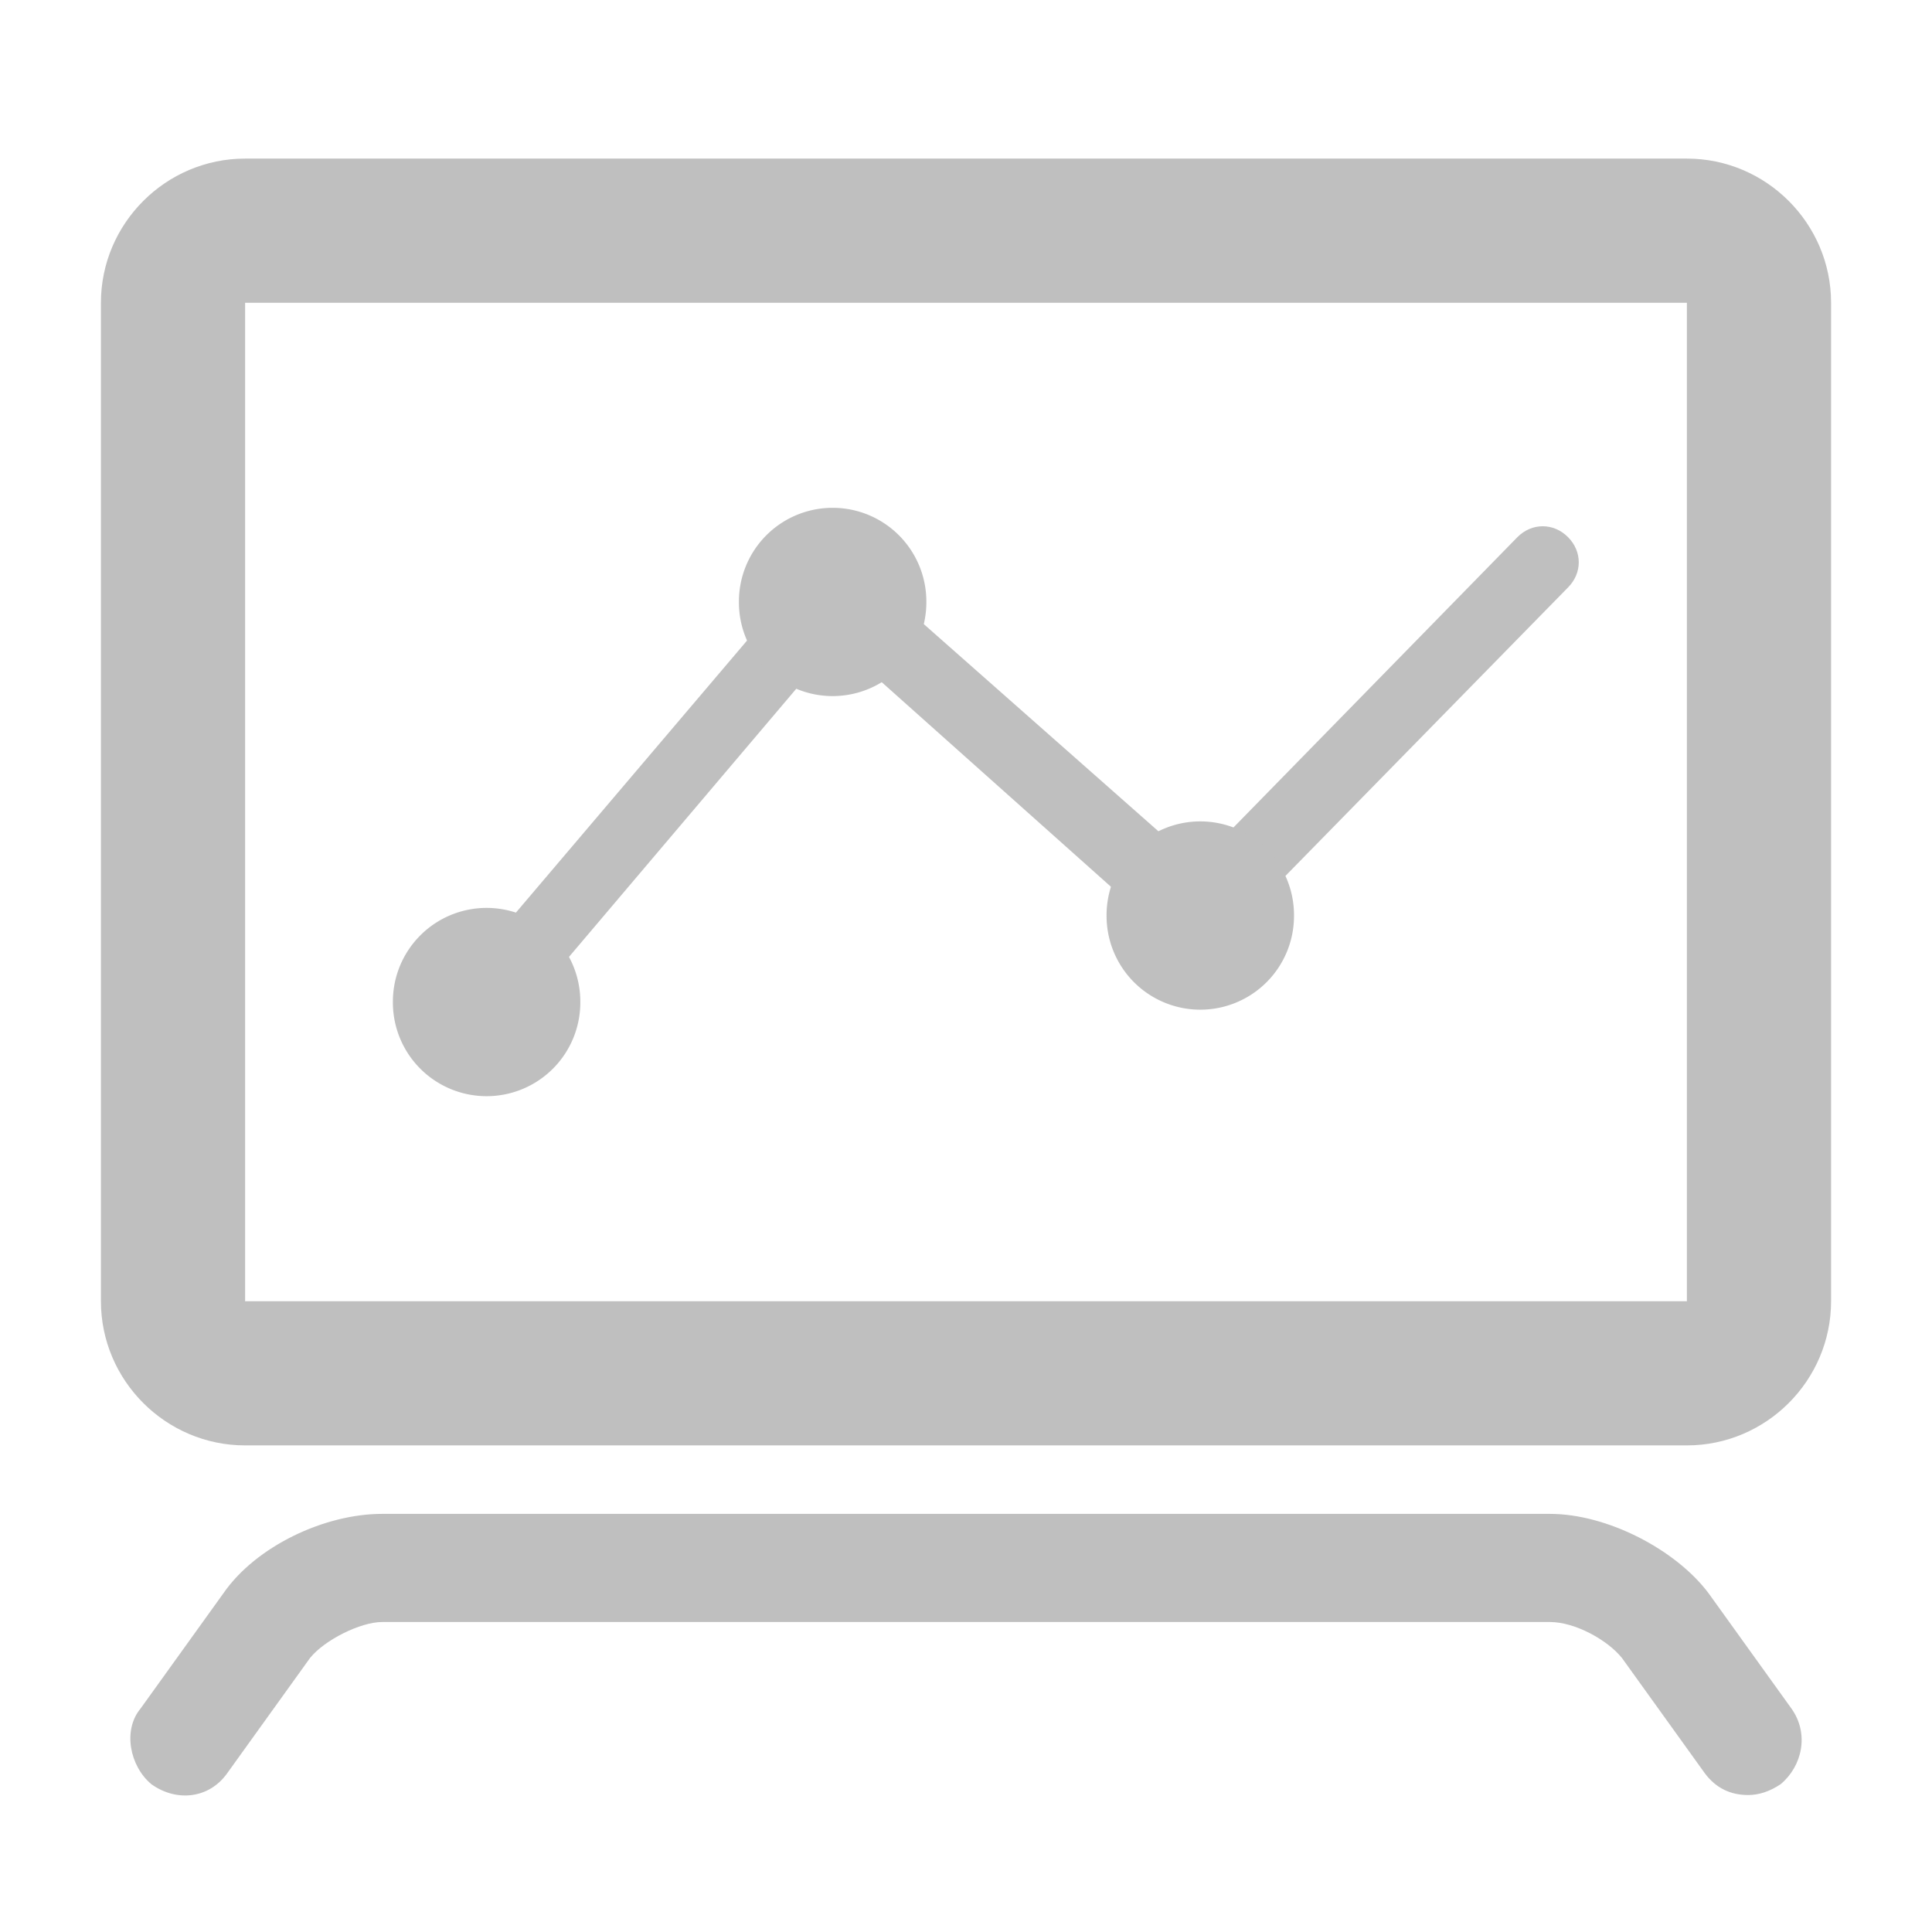 <svg t="1628687105988" class="icon" viewBox="0 0 1024 1024" version="1.1" xmlns="http://www.w3.org/2000/svg" p-id="14351" width="200" height="200"><path d="M894.09 766.09h-764.179c-42.03 0-76.418-34.388-76.418-76.418V160.478c0-42.03 34.388-76.418 76.418-76.418h764.179c42.03 0 76.418 34.388 76.418 76.418v529.194c0 42.03-34.388 76.418-76.418 76.418zM129.91 160.478v529.194h764.179V160.478h-764.179zM926.567 951.403c-9.552 0-17.194-3.821-22.925-11.463L859.701 878.806c-7.642-9.552-24.836-19.104-38.209-19.104H202.507c-11.463 0-30.567 9.552-38.209 19.104l-43.94 61.134c-9.552 13.373-26.746 15.284-40.119 5.731-11.463-9.552-15.284-28.657-5.731-40.119l43.94-61.134C135.642 819.582 171.94 802.388 202.507 802.388H821.493c30.567 0 66.866 19.104 84.06 42.03l43.94 61.134c9.552 13.373 5.731 30.567-5.731 40.119-5.731 3.821-11.463 5.731-17.194 5.731z" fill="#bfbfbf" p-id="14352"></path><path d="M257.91 548.299c-3.821 0-9.552-1.91-11.463-3.821-7.642-7.642-9.552-19.104-1.91-26.746l183.403-215.881c3.821-3.821 7.642-5.731 13.373-7.642 5.731 0 9.552 1.91 13.373 5.731l179.582 158.567 170.03-173.851c7.642-7.642 19.104-7.642 26.746 0 7.642 7.642 7.642 19.104 0 26.746l-183.403 187.224c-7.642 7.642-19.104 7.642-26.746 0l-177.672-158.567-170.03 200.597c-3.821 5.731-9.552 7.642-15.284 7.642z" fill="#bfbfbf" p-id="14353"></path><path d="M257.91 531.104m-49.672 0a49.672 49.672 0 1 0 99.343 0 49.672 49.672 0 1 0-99.343 0Z" fill="#bfbfbf" p-id="14354"></path><path d="M441.313 319.045m-49.672 0a49.672 49.672 0 1 0 99.343 0 49.672 49.672 0 1 0-99.343 0Z" fill="#bfbfbf" p-id="14355"></path><path d="M636.179 485.254m-49.672 0a49.672 49.672 0 1 0 99.343 0 49.672 49.672 0 1 0-99.343 0Z" fill="#bfbfbf" p-id="14356"></path></svg>
